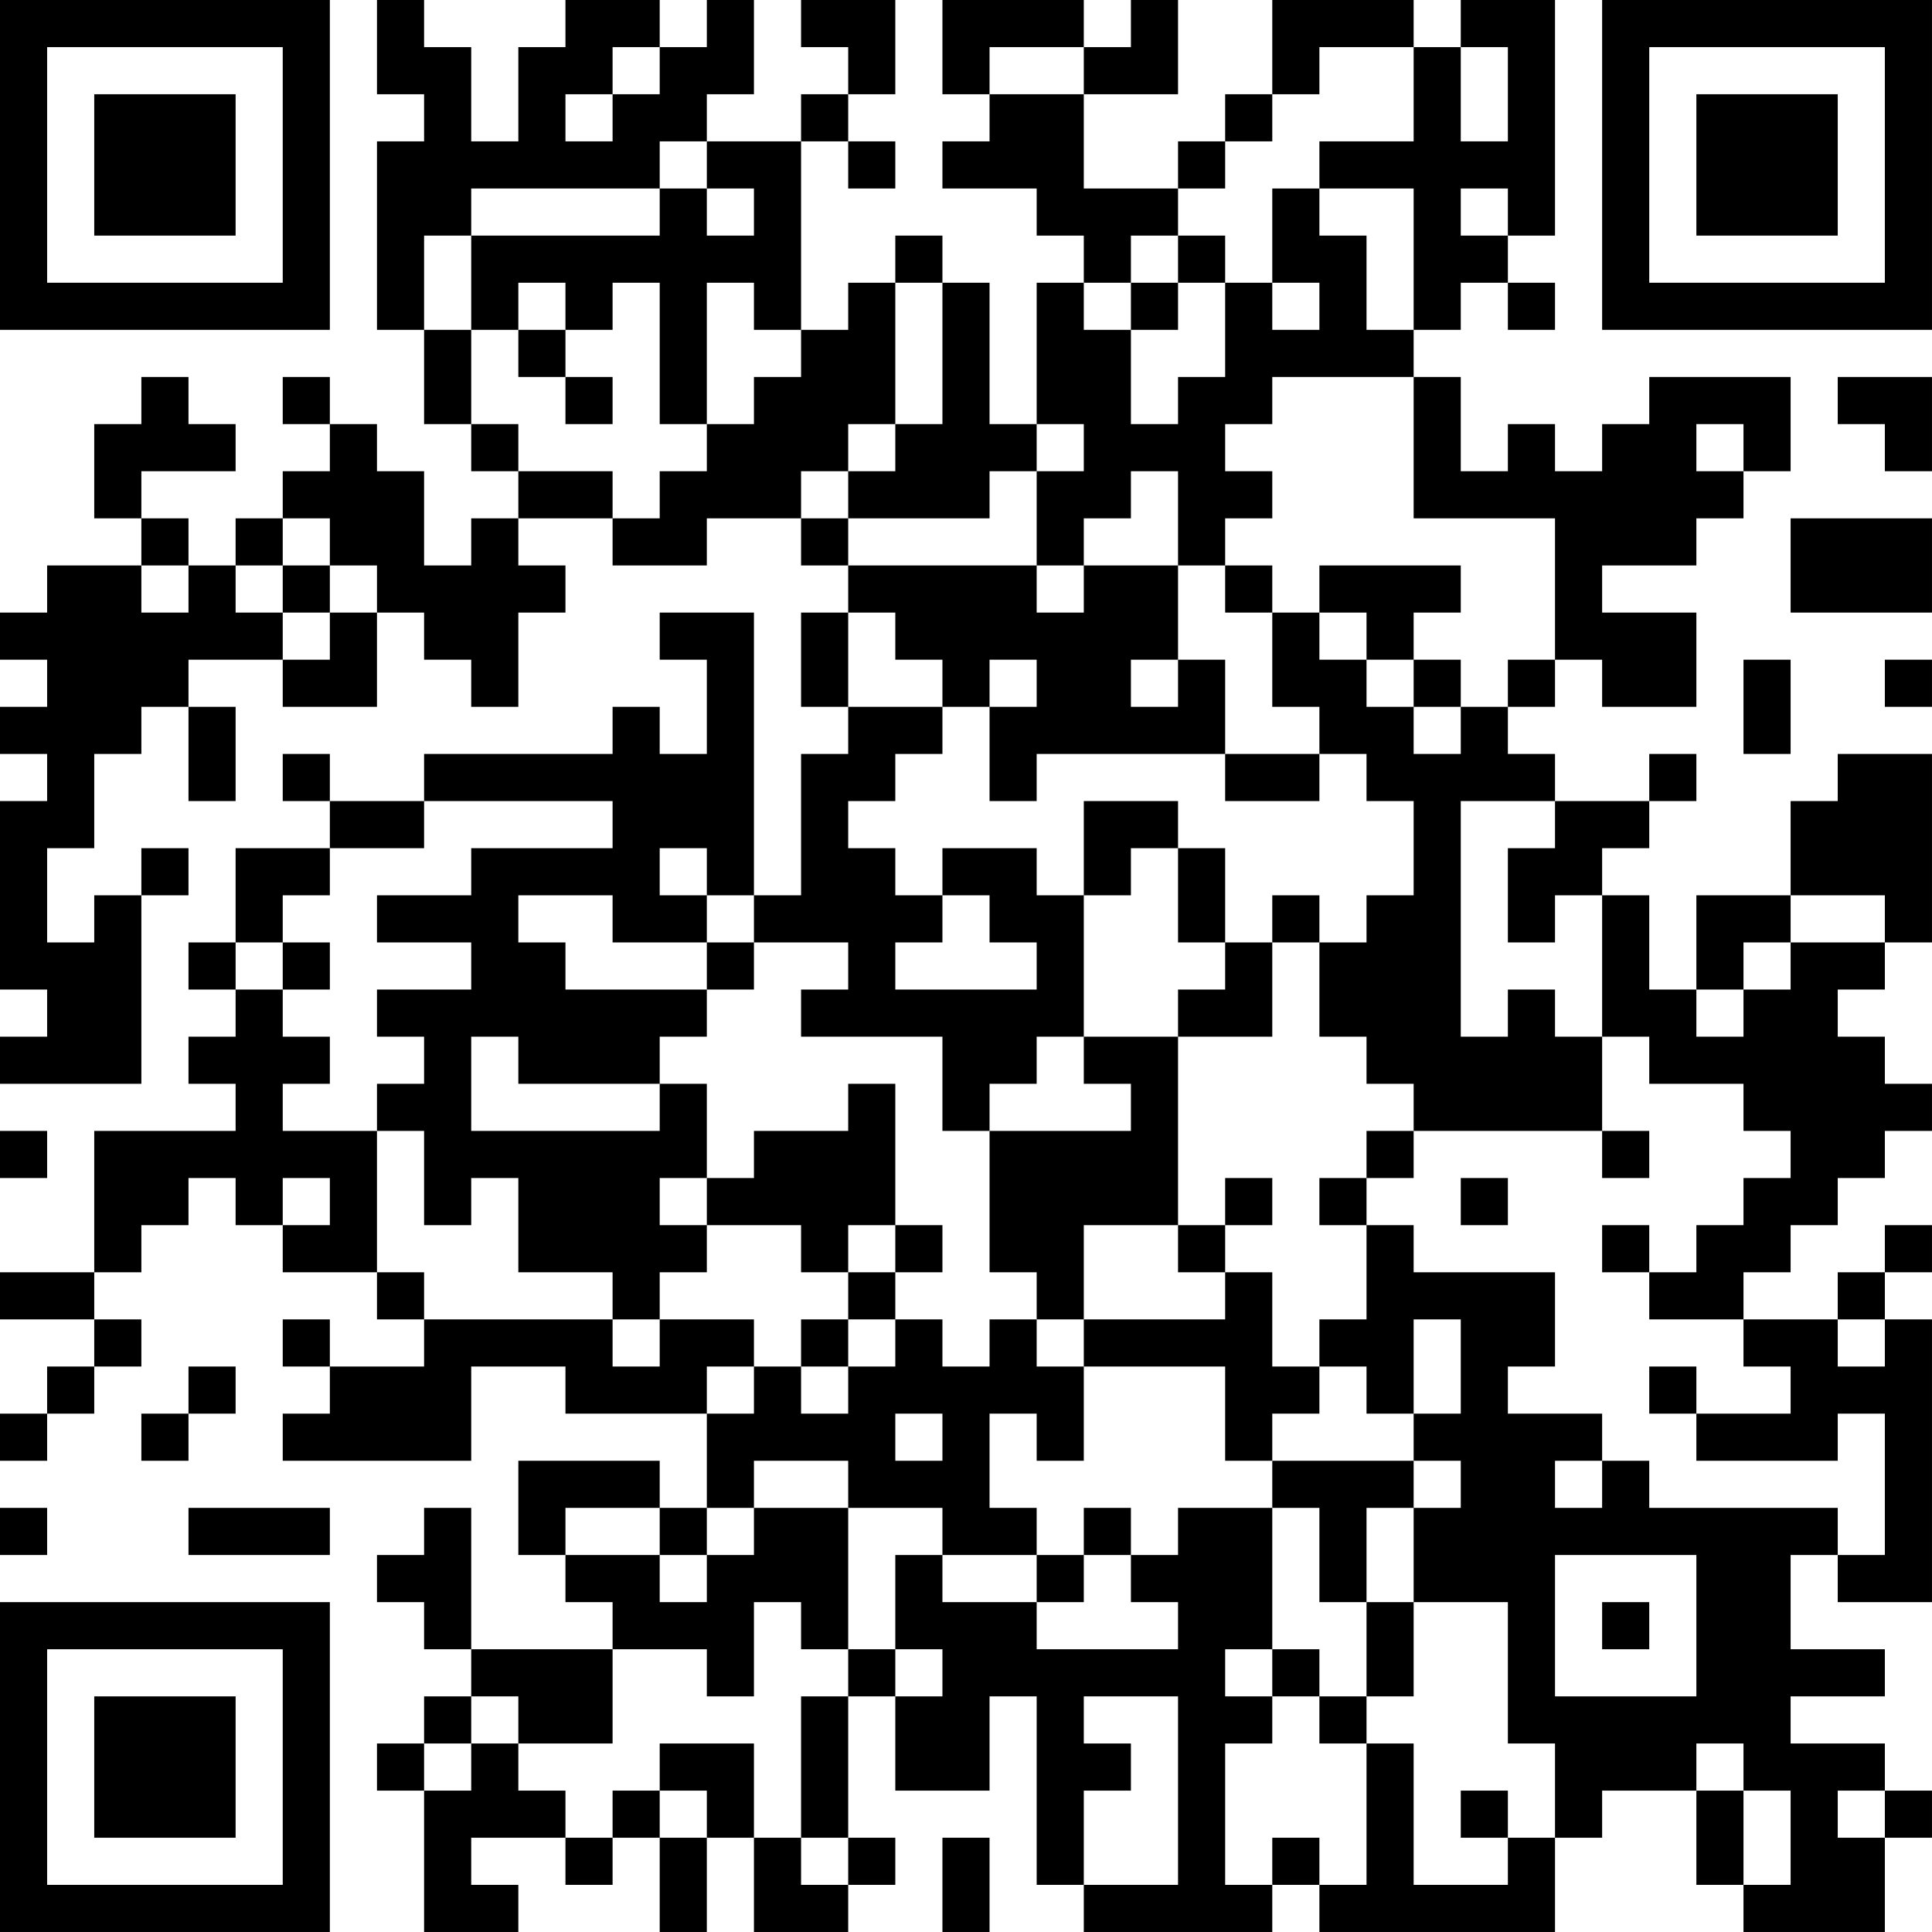 <?xml version="1.0" encoding="UTF-8"?>
<svg xmlns="http://www.w3.org/2000/svg" version="1.1" width="200" height="200" viewBox="0 0 200 200"><rect x="0" y="0" width="200" height="200" fill="#ffffff"/><g transform="scale(4.878)"><g transform="translate(0,0)"><path fill-rule="evenodd" d="M8 0L8 2L9 2L9 3L8 3L8 7L9 7L9 9L10 9L10 10L11 10L11 11L10 11L10 12L9 12L9 10L8 10L8 9L7 9L7 8L6 8L6 9L7 9L7 10L6 10L6 11L5 11L5 12L4 12L4 11L3 11L3 10L5 10L5 9L4 9L4 8L3 8L3 9L2 9L2 11L3 11L3 12L1 12L1 13L0 13L0 14L1 14L1 15L0 15L0 16L1 16L1 17L0 17L0 21L1 21L1 22L0 22L0 23L3 23L3 19L4 19L4 18L3 18L3 19L2 19L2 20L1 20L1 18L2 18L2 16L3 16L3 15L4 15L4 17L5 17L5 15L4 15L4 14L6 14L6 15L8 15L8 13L9 13L9 14L10 14L10 15L11 15L11 13L12 13L12 12L11 12L11 11L13 11L13 12L15 12L15 11L17 11L17 12L18 12L18 13L17 13L17 15L18 15L18 16L17 16L17 19L16 19L16 13L14 13L14 14L15 14L15 16L14 16L14 15L13 15L13 16L9 16L9 17L7 17L7 16L6 16L6 17L7 17L7 18L5 18L5 20L4 20L4 21L5 21L5 22L4 22L4 23L5 23L5 24L2 24L2 27L0 27L0 28L2 28L2 29L1 29L1 30L0 30L0 31L1 31L1 30L2 30L2 29L3 29L3 28L2 28L2 27L3 27L3 26L4 26L4 25L5 25L5 26L6 26L6 27L8 27L8 28L9 28L9 29L7 29L7 28L6 28L6 29L7 29L7 30L6 30L6 31L10 31L10 29L12 29L12 30L15 30L15 32L14 32L14 31L11 31L11 33L12 33L12 34L13 34L13 35L10 35L10 32L9 32L9 33L8 33L8 34L9 34L9 35L10 35L10 36L9 36L9 37L8 37L8 38L9 38L9 41L11 41L11 40L10 40L10 39L12 39L12 40L13 40L13 39L14 39L14 41L15 41L15 39L16 39L16 41L18 41L18 40L19 40L19 39L18 39L18 36L19 36L19 38L21 38L21 36L22 36L22 40L23 40L23 41L27 41L27 40L28 40L28 41L33 41L33 39L34 39L34 38L36 38L36 40L37 40L37 41L40 41L40 39L41 39L41 38L40 38L40 37L38 37L38 36L40 36L40 35L38 35L38 33L39 33L39 34L41 34L41 28L40 28L40 27L41 27L41 26L40 26L40 27L39 27L39 28L37 28L37 27L38 27L38 26L39 26L39 25L40 25L40 24L41 24L41 23L40 23L40 22L39 22L39 21L40 21L40 20L41 20L41 16L39 16L39 17L38 17L38 19L36 19L36 21L35 21L35 19L34 19L34 18L35 18L35 17L36 17L36 16L35 16L35 17L33 17L33 16L32 16L32 15L33 15L33 14L34 14L34 15L36 15L36 13L34 13L34 12L36 12L36 11L37 11L37 10L38 10L38 8L35 8L35 9L34 9L34 10L33 10L33 9L32 9L32 10L31 10L31 8L30 8L30 7L31 7L31 6L32 6L32 7L33 7L33 6L32 6L32 5L33 5L33 0L31 0L31 1L30 1L30 0L27 0L27 2L26 2L26 3L25 3L25 4L23 4L23 2L25 2L25 0L24 0L24 1L23 1L23 0L20 0L20 2L21 2L21 3L20 3L20 4L22 4L22 5L23 5L23 6L22 6L22 9L21 9L21 6L20 6L20 5L19 5L19 6L18 6L18 7L17 7L17 3L18 3L18 4L19 4L19 3L18 3L18 2L19 2L19 0L17 0L17 1L18 1L18 2L17 2L17 3L15 3L15 2L16 2L16 0L15 0L15 1L14 1L14 0L12 0L12 1L11 1L11 3L10 3L10 1L9 1L9 0ZM13 1L13 2L12 2L12 3L13 3L13 2L14 2L14 1ZM21 1L21 2L23 2L23 1ZM28 1L28 2L27 2L27 3L26 3L26 4L25 4L25 5L24 5L24 6L23 6L23 7L24 7L24 9L25 9L25 8L26 8L26 6L27 6L27 7L28 7L28 6L27 6L27 4L28 4L28 5L29 5L29 7L30 7L30 4L28 4L28 3L30 3L30 1ZM31 1L31 3L32 3L32 1ZM14 3L14 4L10 4L10 5L9 5L9 7L10 7L10 9L11 9L11 10L13 10L13 11L14 11L14 10L15 10L15 9L16 9L16 8L17 8L17 7L16 7L16 6L15 6L15 9L14 9L14 6L13 6L13 7L12 7L12 6L11 6L11 7L10 7L10 5L14 5L14 4L15 4L15 5L16 5L16 4L15 4L15 3ZM31 4L31 5L32 5L32 4ZM25 5L25 6L24 6L24 7L25 7L25 6L26 6L26 5ZM19 6L19 9L18 9L18 10L17 10L17 11L18 11L18 12L22 12L22 13L23 13L23 12L25 12L25 14L24 14L24 15L25 15L25 14L26 14L26 16L22 16L22 17L21 17L21 15L22 15L22 14L21 14L21 15L20 15L20 14L19 14L19 13L18 13L18 15L20 15L20 16L19 16L19 17L18 17L18 18L19 18L19 19L20 19L20 20L19 20L19 21L22 21L22 20L21 20L21 19L20 19L20 18L22 18L22 19L23 19L23 22L22 22L22 23L21 23L21 24L20 24L20 22L17 22L17 21L18 21L18 20L16 20L16 19L15 19L15 18L14 18L14 19L15 19L15 20L13 20L13 19L11 19L11 20L12 20L12 21L15 21L15 22L14 22L14 23L11 23L11 22L10 22L10 24L14 24L14 23L15 23L15 25L14 25L14 26L15 26L15 27L14 27L14 28L13 28L13 27L11 27L11 25L10 25L10 26L9 26L9 24L8 24L8 23L9 23L9 22L8 22L8 21L10 21L10 20L8 20L8 19L10 19L10 18L13 18L13 17L9 17L9 18L7 18L7 19L6 19L6 20L5 20L5 21L6 21L6 22L7 22L7 23L6 23L6 24L8 24L8 27L9 27L9 28L13 28L13 29L14 29L14 28L16 28L16 29L15 29L15 30L16 30L16 29L17 29L17 30L18 30L18 29L19 29L19 28L20 28L20 29L21 29L21 28L22 28L22 29L23 29L23 31L22 31L22 30L21 30L21 32L22 32L22 33L20 33L20 32L18 32L18 31L16 31L16 32L15 32L15 33L14 33L14 32L12 32L12 33L14 33L14 34L15 34L15 33L16 33L16 32L18 32L18 35L17 35L17 34L16 34L16 36L15 36L15 35L13 35L13 37L11 37L11 36L10 36L10 37L9 37L9 38L10 38L10 37L11 37L11 38L12 38L12 39L13 39L13 38L14 38L14 39L15 39L15 38L14 38L14 37L16 37L16 39L17 39L17 40L18 40L18 39L17 39L17 36L18 36L18 35L19 35L19 36L20 36L20 35L19 35L19 33L20 33L20 34L22 34L22 35L25 35L25 34L24 34L24 33L25 33L25 32L27 32L27 35L26 35L26 36L27 36L27 37L26 37L26 40L27 40L27 39L28 39L28 40L29 40L29 37L30 37L30 40L32 40L32 39L33 39L33 37L32 37L32 34L30 34L30 32L31 32L31 31L30 31L30 30L31 30L31 28L30 28L30 30L29 30L29 29L28 29L28 28L29 28L29 26L30 26L30 27L33 27L33 29L32 29L32 30L34 30L34 31L33 31L33 32L34 32L34 31L35 31L35 32L39 32L39 33L40 33L40 30L39 30L39 31L36 31L36 30L38 30L38 29L37 29L37 28L35 28L35 27L36 27L36 26L37 26L37 25L38 25L38 24L37 24L37 23L35 23L35 22L34 22L34 19L33 19L33 20L32 20L32 18L33 18L33 17L31 17L31 22L32 22L32 21L33 21L33 22L34 22L34 24L30 24L30 23L29 23L29 22L28 22L28 20L29 20L29 19L30 19L30 17L29 17L29 16L28 16L28 15L27 15L27 13L28 13L28 14L29 14L29 15L30 15L30 16L31 16L31 15L32 15L32 14L33 14L33 11L30 11L30 8L27 8L27 9L26 9L26 10L27 10L27 11L26 11L26 12L25 12L25 10L24 10L24 11L23 11L23 12L22 12L22 10L23 10L23 9L22 9L22 10L21 10L21 11L18 11L18 10L19 10L19 9L20 9L20 6ZM11 7L11 8L12 8L12 9L13 9L13 8L12 8L12 7ZM39 8L39 9L40 9L40 10L41 10L41 8ZM36 9L36 10L37 10L37 9ZM6 11L6 12L5 12L5 13L6 13L6 14L7 14L7 13L8 13L8 12L7 12L7 11ZM38 11L38 13L41 13L41 11ZM3 12L3 13L4 13L4 12ZM6 12L6 13L7 13L7 12ZM26 12L26 13L27 13L27 12ZM28 12L28 13L29 13L29 14L30 14L30 15L31 15L31 14L30 14L30 13L31 13L31 12ZM37 14L37 16L38 16L38 14ZM40 14L40 15L41 15L41 14ZM26 16L26 17L28 17L28 16ZM23 17L23 19L24 19L24 18L25 18L25 20L26 20L26 21L25 21L25 22L23 22L23 23L24 23L24 24L21 24L21 27L22 27L22 28L23 28L23 29L26 29L26 31L27 31L27 32L28 32L28 34L29 34L29 36L28 36L28 35L27 35L27 36L28 36L28 37L29 37L29 36L30 36L30 34L29 34L29 32L30 32L30 31L27 31L27 30L28 30L28 29L27 29L27 27L26 27L26 26L27 26L27 25L26 25L26 26L25 26L25 22L27 22L27 20L28 20L28 19L27 19L27 20L26 20L26 18L25 18L25 17ZM38 19L38 20L37 20L37 21L36 21L36 22L37 22L37 21L38 21L38 20L40 20L40 19ZM6 20L6 21L7 21L7 20ZM15 20L15 21L16 21L16 20ZM18 23L18 24L16 24L16 25L15 25L15 26L17 26L17 27L18 27L18 28L17 28L17 29L18 29L18 28L19 28L19 27L20 27L20 26L19 26L19 23ZM0 24L0 25L1 25L1 24ZM29 24L29 25L28 25L28 26L29 26L29 25L30 25L30 24ZM34 24L34 25L35 25L35 24ZM6 25L6 26L7 26L7 25ZM31 25L31 26L32 26L32 25ZM18 26L18 27L19 27L19 26ZM23 26L23 28L26 28L26 27L25 27L25 26ZM34 26L34 27L35 27L35 26ZM39 28L39 29L40 29L40 28ZM4 29L4 30L3 30L3 31L4 31L4 30L5 30L5 29ZM35 29L35 30L36 30L36 29ZM19 30L19 31L20 31L20 30ZM0 32L0 33L1 33L1 32ZM4 32L4 33L7 33L7 32ZM23 32L23 33L22 33L22 34L23 34L23 33L24 33L24 32ZM33 33L33 36L36 36L36 33ZM34 34L34 35L35 35L35 34ZM23 36L23 37L24 37L24 38L23 38L23 40L25 40L25 36ZM36 37L36 38L37 38L37 40L38 40L38 38L37 38L37 37ZM31 38L31 39L32 39L32 38ZM39 38L39 39L40 39L40 38ZM20 39L20 41L21 41L21 39ZM0 0L0 7L7 7L7 0ZM1 1L1 6L6 6L6 1ZM2 2L2 5L5 5L5 2ZM34 0L34 7L41 7L41 0ZM35 1L35 6L40 6L40 1ZM36 2L36 5L39 5L39 2ZM0 34L0 41L7 41L7 34ZM1 35L1 40L6 40L6 35ZM2 36L2 39L5 39L5 36Z" fill="#000000"/></g></g></svg>
